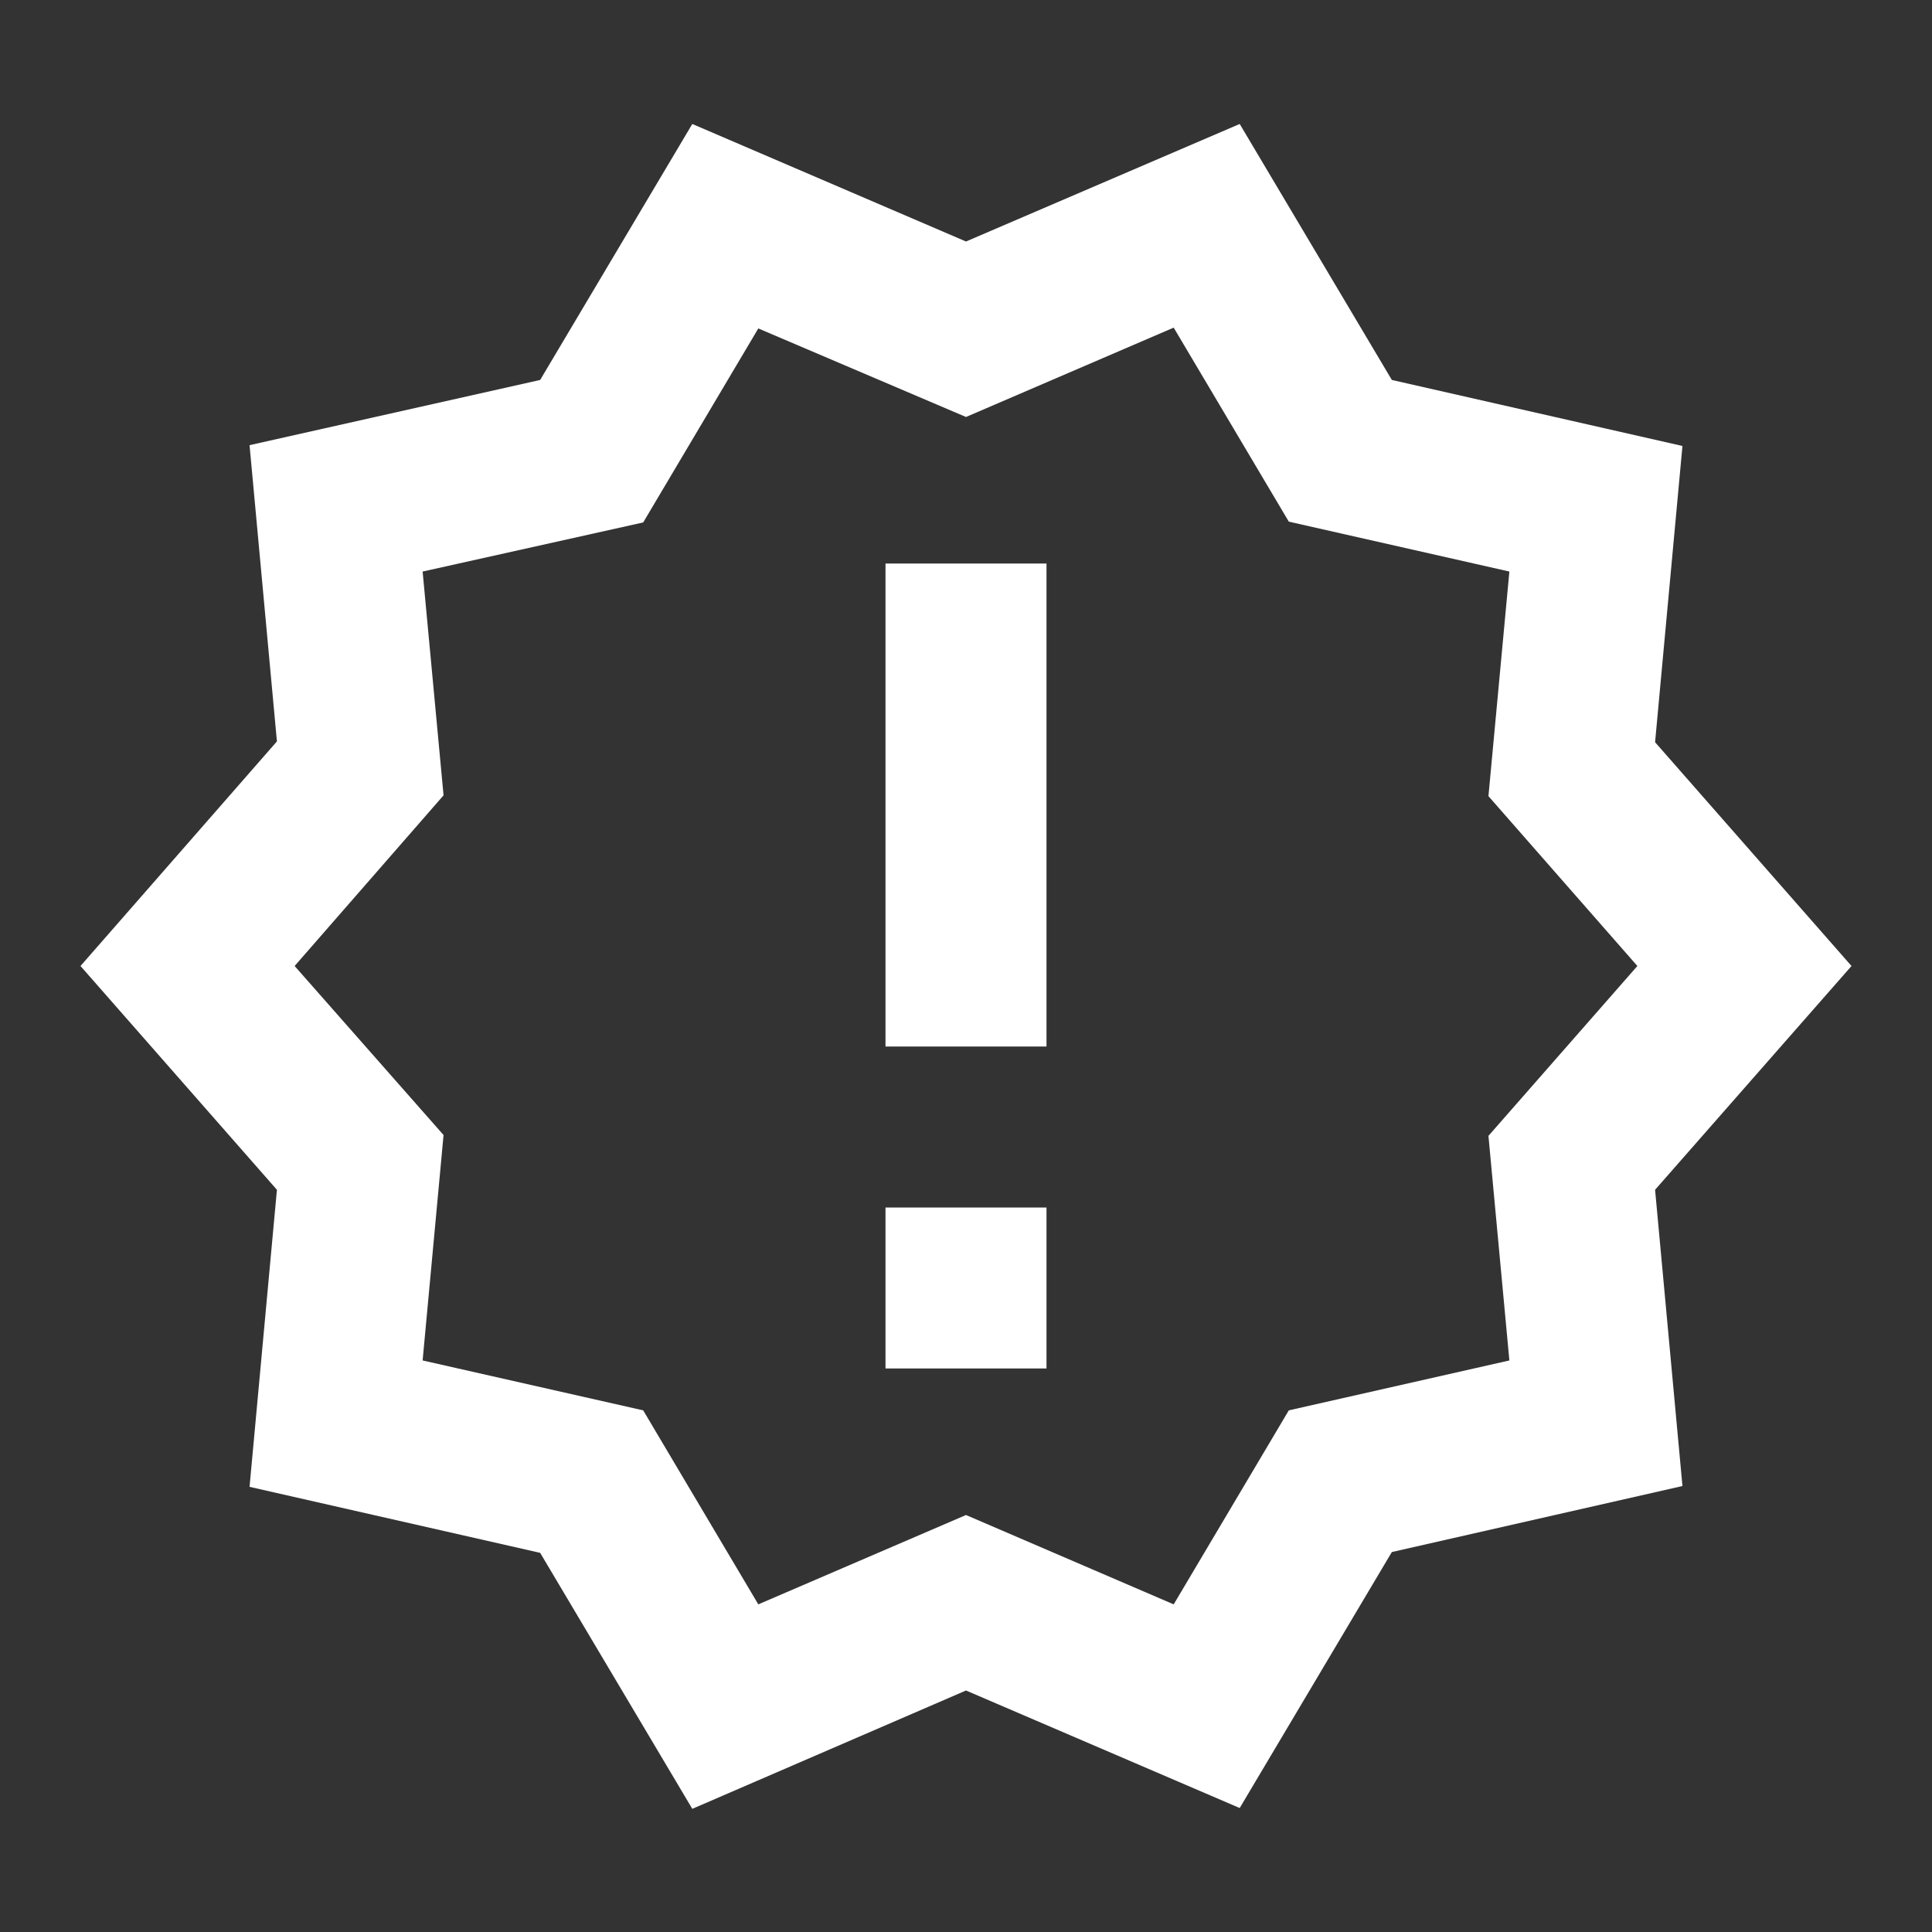 <svg id="important" xmlns="http://www.w3.org/2000/svg" width="24" height="24" viewBox="0 0 24 24">
  <rect x="0" y="0" width="24" height="24" fill="#333333" stroke="none"/>
  <path id="Trazado_19" data-name="Trazado 19" d="M0,0H24V24H0Z" fill="none"/>
  <path id="Trazado_20" data-name="Trazado 20" d="M23,12,20.56,9.22l.34-3.68-3.61-.82L15.4,1.54,12,3,8.6,1.54,6.71,4.72,3.1,5.53l.34,3.68L1,12l2.44,2.78L3.1,18.47l3.61.82L8.6,22.47,12,21l3.4,1.46,1.89-3.18,3.61-.82-.34-3.68Zm-4.51,2.11.26,2.79-2.74.62-1.43,2.41L12,18.82,9.42,19.93,7.99,17.52,5.25,16.9l.26-2.8L3.66,12,5.51,9.88,5.25,7.1l2.74-.61L9.42,4.08,12,5.18l2.58-1.11,1.43,2.41,2.74.62-.26,2.79L20.34,12ZM11,15h2v2H11Zm0-8h2v6H11Z" fill="#fff"/>
</svg>
